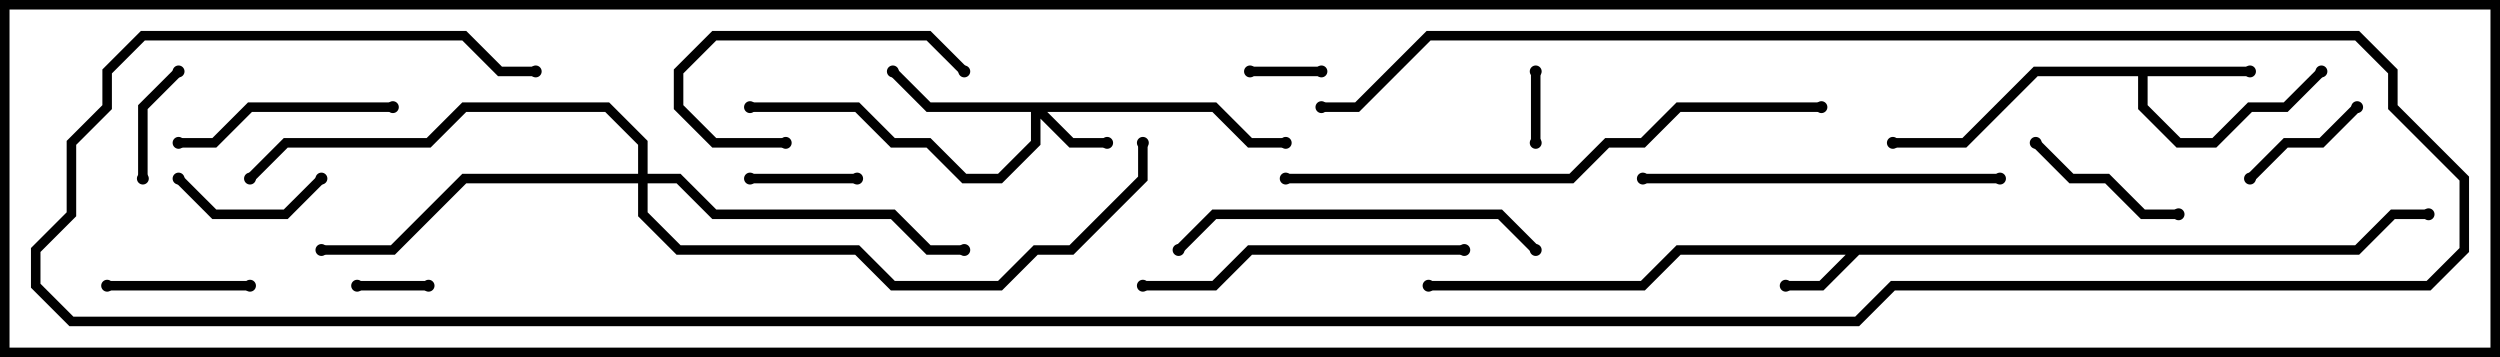 <svg version="1.1" width="105" height="15" xmlns="http://www.w3.org/2000/svg"><path d="M98.917,10.3L100.417,8.8L102,8.8L102,9.2L100.583,9.2L99.083,10.7L78.083,10.7L76.583,12.2L75,12.2L75,11.8L76.417,11.8L77.517,10.7L70.583,10.7L69.083,12.2L60,12.2L60,11.8L68.917,11.8L70.417,10.3z" stroke="none"/><path d="M94.5,2.8L94.5,3.2L90.2,3.2L90.2,4.417L91.583,5.8L92.917,5.8L94.417,4.3L95.917,4.3L97.359,2.859L97.641,3.141L96.083,4.7L94.583,4.7L93.083,6.2L91.417,6.2L89.8,4.583L89.8,3.2L85.583,3.2L82.583,6.2L79.5,6.2L79.5,5.8L82.417,5.8L85.417,2.8z" stroke="none"/><path d="M51.083,4.3L52.583,5.8L54,5.8L54,6.2L52.417,6.2L50.917,4.7L43.983,4.7L45.083,5.8L46.5,5.8L46.5,6.2L44.917,6.2L43.7,4.983L43.7,6.083L42.083,7.7L40.417,7.7L38.917,6.2L37.417,6.2L35.917,4.7L31.5,4.7L31.5,4.3L36.083,4.3L37.583,5.8L39.083,5.8L40.583,7.3L41.917,7.3L43.3,5.917L43.3,4.7L38.917,4.7L37.359,3.141L37.641,2.859L39.083,4.3z" stroke="none"/><path d="M26.8,7.3L26.8,6.083L25.417,4.7L19.583,4.7L18.083,6.2L12.083,6.2L10.641,7.641L10.359,7.359L11.917,5.8L17.917,5.8L19.417,4.3L25.583,4.3L27.2,5.917L27.2,7.3L28.583,7.3L30.083,8.8L37.583,8.8L39.083,10.3L40.5,10.3L40.5,10.7L38.917,10.7L37.417,9.2L29.917,9.2L28.417,7.7L27.2,7.7L27.2,8.917L28.583,10.3L36.083,10.3L37.583,11.8L41.917,11.8L43.417,10.3L44.917,10.3L47.8,7.417L47.8,6L48.2,6L48.2,7.583L45.083,10.7L43.583,10.7L42.083,12.2L37.417,12.2L35.917,10.7L28.417,10.7L26.8,9.083L26.8,7.7L19.583,7.7L16.583,10.7L13.5,10.7L13.5,10.3L16.417,10.3L19.417,7.3z" stroke="none"/><path d="M64.3,3L64.7,3L64.7,6L64.3,6z" stroke="none"/><path d="M18,11.8L18,12.2L15,12.2L15,11.8z" stroke="none"/><path d="M52.5,3.2L52.5,2.8L55.5,2.8L55.5,3.2z" stroke="none"/><path d="M31.5,7.7L31.5,7.3L36,7.3L36,7.7z" stroke="none"/><path d="M7.359,2.859L7.641,3.141L6.2,4.583L6.2,7.5L5.8,7.5L5.8,4.417z" stroke="none"/><path d="M98.859,4.359L99.141,4.641L97.583,6.2L96.083,6.2L94.641,7.641L94.359,7.359L95.917,5.8L97.417,5.8z" stroke="none"/><path d="M7.359,7.641L7.641,7.359L9.083,8.8L11.917,8.8L13.359,7.359L13.641,7.641L12.083,9.2L8.917,9.2z" stroke="none"/><path d="M4.5,12.2L4.5,11.8L10.5,11.8L10.5,12.2z" stroke="none"/><path d="M91.5,8.8L91.5,9.2L89.917,9.2L88.417,7.7L86.917,7.7L85.359,6.141L85.641,5.859L87.083,7.3L88.583,7.3L90.083,8.8z" stroke="none"/><path d="M33,5.8L33,6.2L29.917,6.2L28.3,4.583L28.3,2.917L29.917,1.3L39.083,1.3L40.641,2.859L40.359,3.141L38.917,1.7L30.083,1.7L28.7,3.083L28.7,4.417L30.083,5.8z" stroke="none"/><path d="M16.5,4.3L16.5,4.7L10.583,4.7L9.083,6.2L7.5,6.2L7.5,5.8L8.917,5.8L10.417,4.3z" stroke="none"/><path d="M61.5,10.3L61.5,10.7L52.583,10.7L51.083,12.2L48,12.2L48,11.8L50.917,11.8L52.417,10.3z" stroke="none"/><path d="M64.641,10.359L64.359,10.641L62.917,9.2L51.083,9.2L49.641,10.641L49.359,10.359L50.917,8.8L63.083,8.8z" stroke="none"/><path d="M84,7.3L84,7.7L69,7.7L69,7.3z" stroke="none"/><path d="M76.5,4.3L76.5,4.7L70.583,4.7L69.083,6.2L67.583,6.2L66.083,7.7L54,7.7L54,7.3L65.917,7.3L67.417,5.8L68.917,5.8L70.417,4.3z" stroke="none"/><path d="M55.5,4.7L55.5,4.3L56.917,4.3L59.917,1.3L99.083,1.3L100.7,2.917L100.7,4.417L103.7,7.417L103.7,10.583L102.083,12.2L79.583,12.2L78.083,13.7L2.917,13.7L1.3,12.083L1.3,10.417L2.8,8.917L2.8,5.917L4.3,4.417L4.3,2.917L5.917,1.3L19.583,1.3L21.083,2.8L22.5,2.8L22.5,3.2L20.917,3.2L19.417,1.7L6.083,1.7L4.7,3.083L4.7,4.583L3.2,6.083L3.2,9.083L1.7,10.583L1.7,11.917L3.083,13.3L77.917,13.3L79.417,11.8L101.917,11.8L103.3,10.417L103.3,7.583L100.3,4.583L100.3,3.083L98.917,1.7L60.083,1.7L57.083,4.7z" stroke="none"/><circle cx="75" cy="12" r="0.25" stroke-width="0" fill="#000" /><circle cx="60" cy="12" r="0.25" stroke-width="0" fill="#000" /><circle cx="102" cy="9" r="0.25" stroke-width="0" fill="#000" /><circle cx="94.5" cy="3" r="0.25" stroke-width="0" fill="#000" /><circle cx="97.5" cy="3" r="0.25" stroke-width="0" fill="#000" /><circle cx="79.5" cy="6" r="0.25" stroke-width="0" fill="#000" /><circle cx="46.5" cy="6" r="0.25" stroke-width="0" fill="#000" /><circle cx="37.5" cy="3" r="0.25" stroke-width="0" fill="#000" /><circle cx="54" cy="6" r="0.25" stroke-width="0" fill="#000" /><circle cx="31.5" cy="4.5" r="0.25" stroke-width="0" fill="#000" /><circle cx="40.5" cy="10.5" r="0.25" stroke-width="0" fill="#000" /><circle cx="13.5" cy="10.5" r="0.25" stroke-width="0" fill="#000" /><circle cx="10.5" cy="7.5" r="0.25" stroke-width="0" fill="#000" /><circle cx="48" cy="6" r="0.25" stroke-width="0" fill="#000" /><circle cx="64.5" cy="3" r="0.25" stroke-width="0" fill="#000" /><circle cx="64.5" cy="6" r="0.25" stroke-width="0" fill="#000" /><circle cx="18" cy="12" r="0.25" stroke-width="0" fill="#000" /><circle cx="15" cy="12" r="0.25" stroke-width="0" fill="#000" /><circle cx="52.5" cy="3" r="0.25" stroke-width="0" fill="#000" /><circle cx="55.5" cy="3" r="0.25" stroke-width="0" fill="#000" /><circle cx="31.5" cy="7.5" r="0.25" stroke-width="0" fill="#000" /><circle cx="36" cy="7.5" r="0.25" stroke-width="0" fill="#000" /><circle cx="7.5" cy="3" r="0.25" stroke-width="0" fill="#000" /><circle cx="6" cy="7.5" r="0.25" stroke-width="0" fill="#000" /><circle cx="99" cy="4.5" r="0.25" stroke-width="0" fill="#000" /><circle cx="94.5" cy="7.5" r="0.25" stroke-width="0" fill="#000" /><circle cx="7.5" cy="7.5" r="0.25" stroke-width="0" fill="#000" /><circle cx="13.5" cy="7.5" r="0.25" stroke-width="0" fill="#000" /><circle cx="4.5" cy="12" r="0.25" stroke-width="0" fill="#000" /><circle cx="10.5" cy="12" r="0.25" stroke-width="0" fill="#000" /><circle cx="91.5" cy="9" r="0.25" stroke-width="0" fill="#000" /><circle cx="85.5" cy="6" r="0.25" stroke-width="0" fill="#000" /><circle cx="33" cy="6" r="0.25" stroke-width="0" fill="#000" /><circle cx="40.5" cy="3" r="0.25" stroke-width="0" fill="#000" /><circle cx="16.5" cy="4.5" r="0.25" stroke-width="0" fill="#000" /><circle cx="7.5" cy="6" r="0.25" stroke-width="0" fill="#000" /><circle cx="61.5" cy="10.5" r="0.25" stroke-width="0" fill="#000" /><circle cx="48" cy="12" r="0.25" stroke-width="0" fill="#000" /><circle cx="64.5" cy="10.5" r="0.25" stroke-width="0" fill="#000" /><circle cx="49.5" cy="10.5" r="0.25" stroke-width="0" fill="#000" /><circle cx="84" cy="7.5" r="0.25" stroke-width="0" fill="#000" /><circle cx="69" cy="7.5" r="0.25" stroke-width="0" fill="#000" /><circle cx="76.5" cy="4.5" r="0.25" stroke-width="0" fill="#000" /><circle cx="54" cy="7.5" r="0.25" stroke-width="0" fill="#000" /><circle cx="55.5" cy="4.5" r="0.25" stroke-width="0" fill="#000" /><circle cx="22.5" cy="3" r="0.25" stroke-width="0" fill="#000" /><rect x="0" y="0" width="105" height="15" stroke-width="0.8" stroke="#000" fill="none" /></svg>